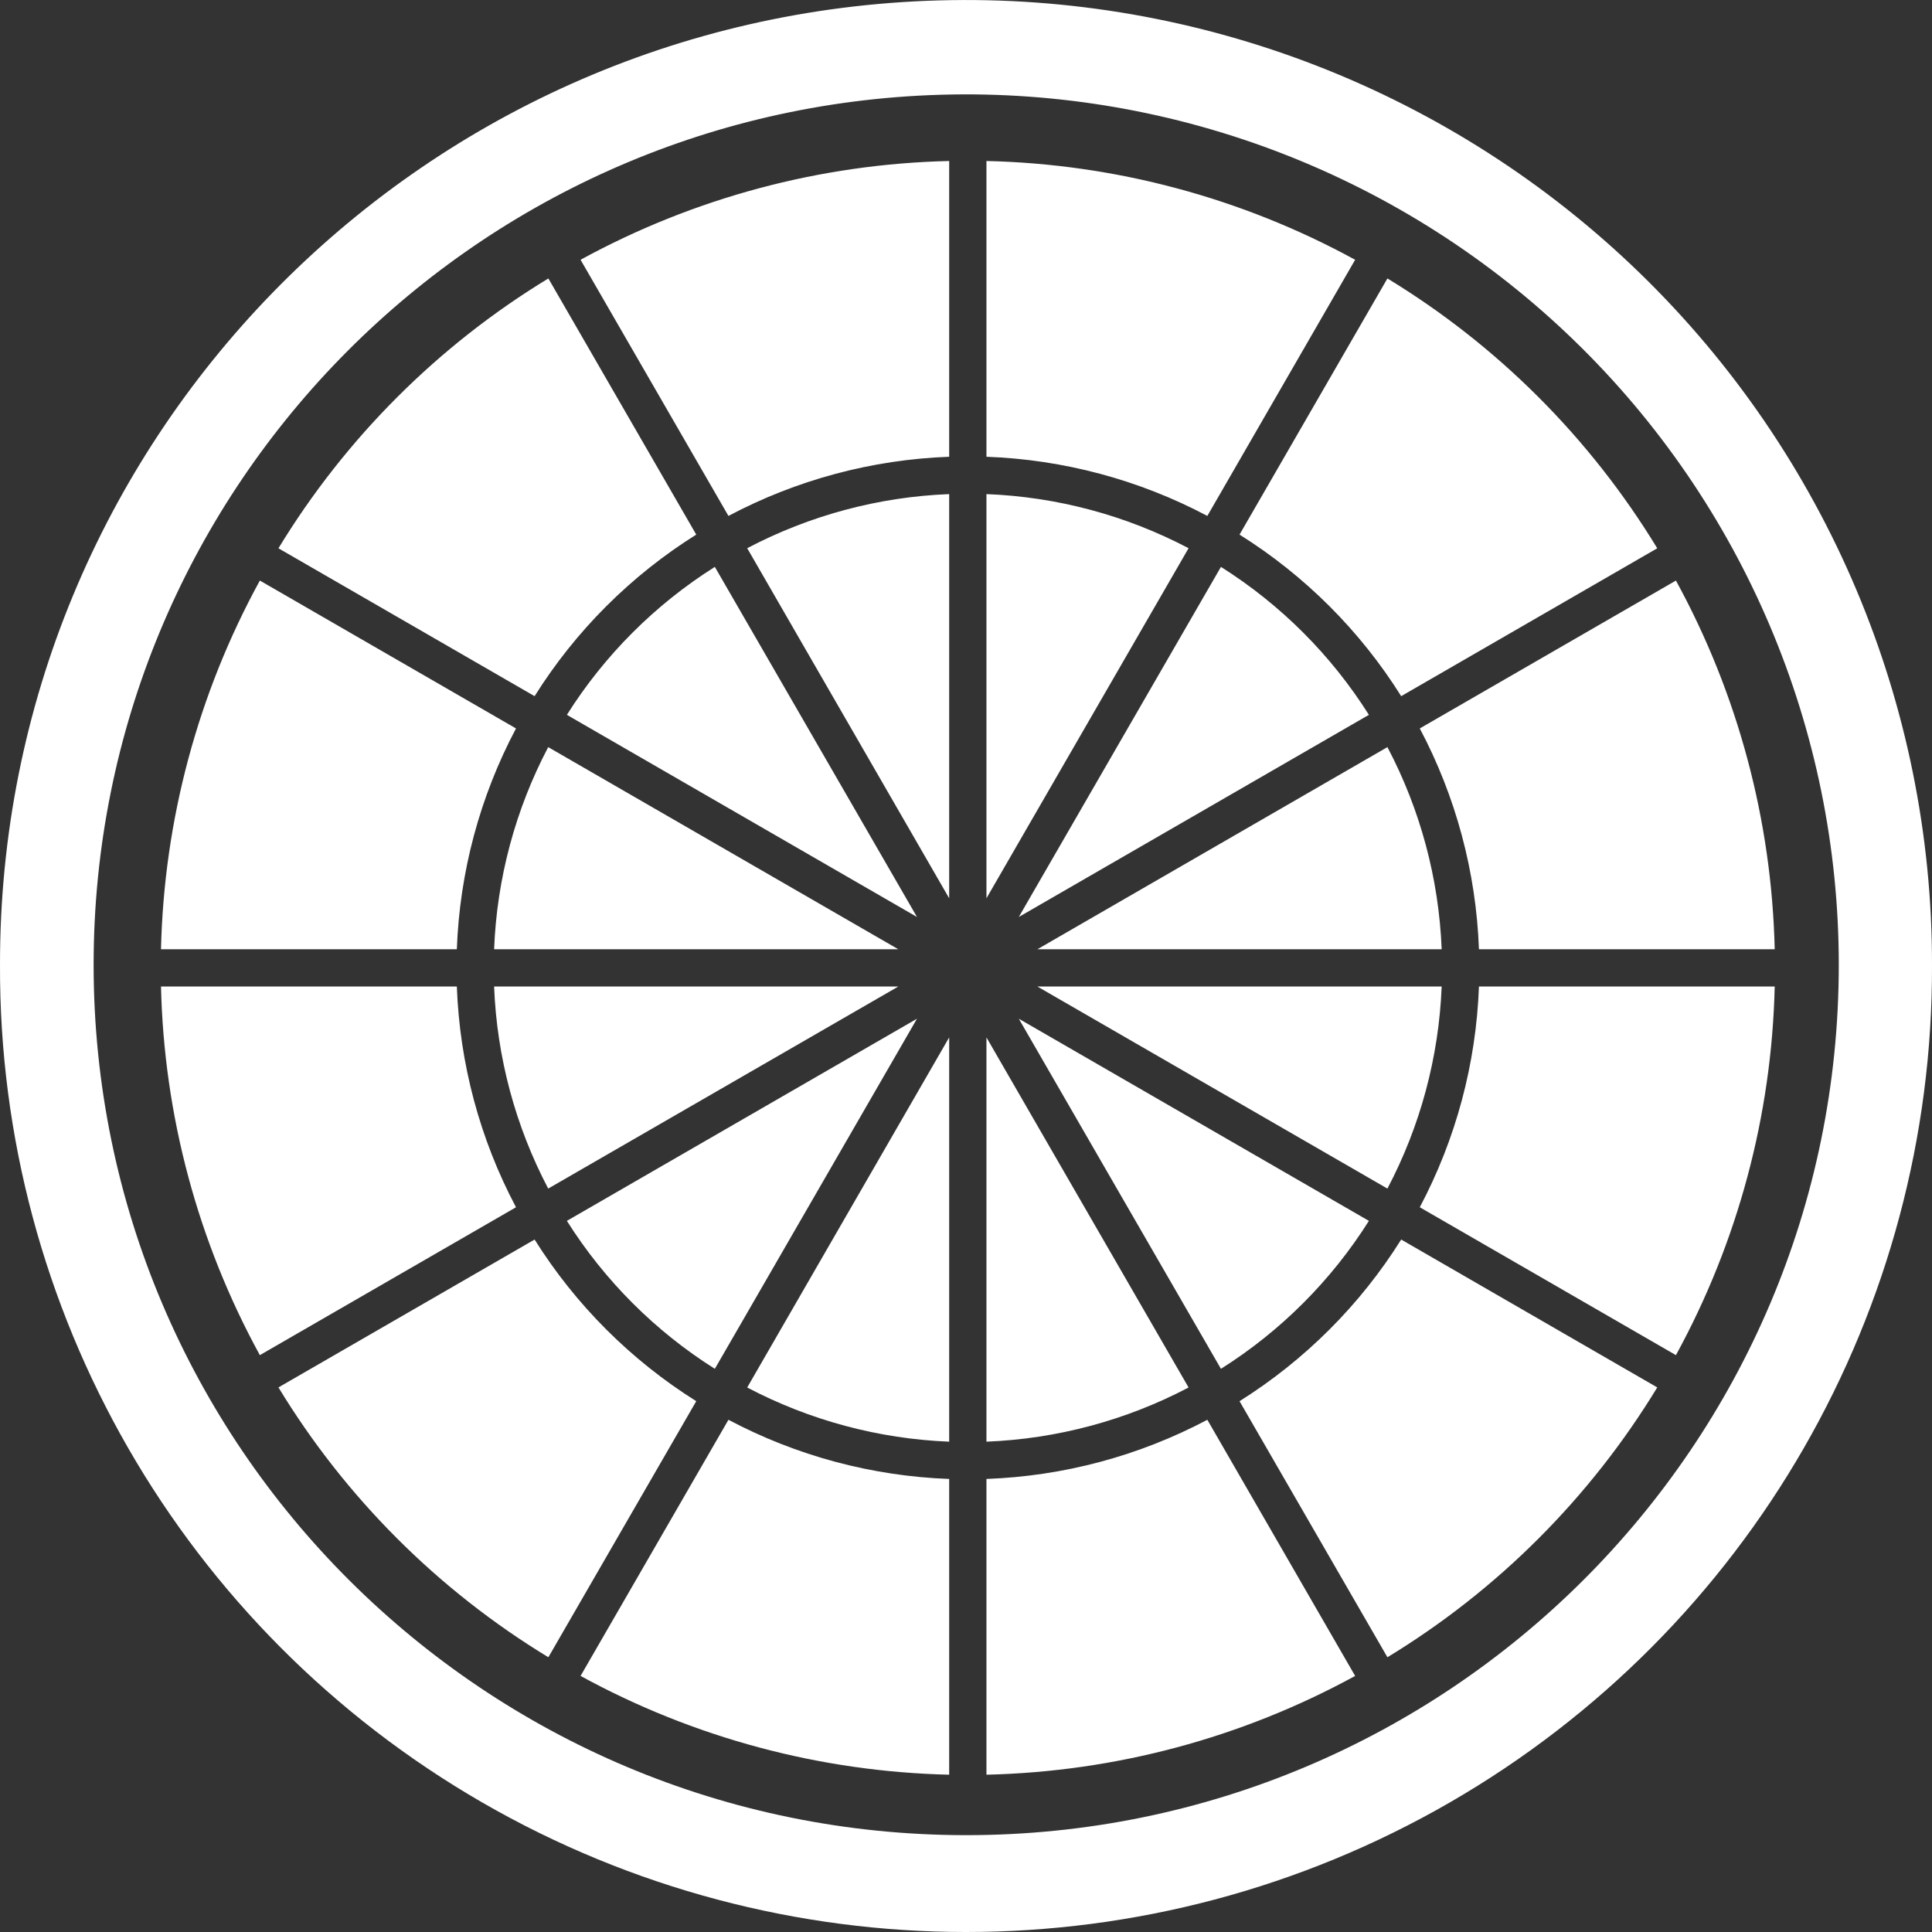 <?xml version="1.0" encoding="UTF-8"?>
<svg width="24px" height="24px" viewBox="0 0 24 24" version="1.1" xmlns="http://www.w3.org/2000/svg" xmlns:xlink="http://www.w3.org/1999/xlink">
    <rect x="0" y="0" width="24" height="24" fill="#333333" stroke="none"/>
    <!-- Generator: sketchtool 60 (101010) - https://sketch.com -->
    <title>ACCB04B0-7499-4EFE-B2EB-0F87511AEF5E</title>
    <desc>Created with sketchtool.</desc>
    <g id="Page-1" stroke="none" stroke-width="1" fill="none" fill-rule="evenodd">
        <g id="icon" transform="translate(-144, -386)" fill="#FFFFFF" fill-rule="nonzero">
            <g id="6" transform="translate(83, 370)">
                <g id="darts" transform="translate(61, 16)">
                    <path d="M11.664,0.005 C14.906,-0.086 18.047,1.137 20.371,3.393 C22.695,5.65 24.004,8.749 24,11.985 C24.016,16.272 21.733,20.24 18.013,22.389 C14.294,24.537 9.706,24.537 5.987,22.389 C2.267,20.24 -0.016,16.272 8.60295319e-05,11.985 C-0.008,5.499 5.164,0.186 11.664,0.005 Z M12.024,1.173 L11.686,1.177 C5.826,1.348 1.163,6.136 1.163,11.985 C1.163,17.956 6.016,22.797 12.003,22.797 C17.989,22.797 22.842,17.956 22.842,11.985 C22.842,9.062 21.656,6.265 19.554,4.229 C17.453,2.193 14.615,1.092 11.686,1.177 Z M9.049,17.637 C9.896,18.086 10.834,18.337 11.791,18.372 L11.791,18.372 L11.791,22.046 C10.189,22.009 8.618,21.588 7.212,20.819 L7.212,20.819 Z M14.998,17.637 L16.834,20.819 C15.427,21.588 13.857,22.009 12.254,22.046 L12.254,22.046 L12.254,18.372 C13.213,18.337 14.15,18.086 14.998,17.637 L14.998,17.637 Z M6.641,15.398 C7.15,16.21 7.837,16.896 8.649,17.406 L6.812,20.587 C5.442,19.754 4.292,18.605 3.459,17.235 L6.641,15.398 Z M17.406,15.398 L20.587,17.235 C19.754,18.604 18.605,19.754 17.235,20.587 L17.235,20.587 L15.398,17.406 C16.21,16.896 16.897,16.21 17.406,15.398 L17.406,15.398 Z M11.791,12.887 L11.791,17.909 C10.915,17.874 10.058,17.644 9.282,17.236 L11.791,12.887 Z M12.254,12.887 L14.765,17.236 C13.989,17.644 13.131,17.874 12.254,17.909 L12.254,12.887 Z M11.391,12.655 L8.88,17.004 C8.138,16.536 7.51,15.908 7.042,15.166 L11.391,12.655 Z M12.656,12.655 L17.005,15.166 C16.537,15.908 15.909,16.536 15.167,17.004 L12.656,12.655 Z M5.675,12.255 C5.71,13.212 5.961,14.15 6.41,14.997 L3.228,16.834 C2.458,15.428 2.037,13.857 2,12.255 L5.675,12.255 Z M22.046,12.255 C22.009,13.857 21.588,15.428 20.819,16.834 L17.637,14.997 C18.086,14.15 18.337,13.212 18.372,12.255 L22.046,12.255 Z M11.159,12.255 L6.81,14.765 C6.402,13.989 6.172,13.131 6.138,12.255 L6.138,12.255 L11.159,12.255 Z M17.909,12.255 C17.874,13.131 17.644,13.989 17.235,14.765 L17.235,14.765 L12.887,12.255 Z M6.81,9.281 L11.159,11.792 L6.138,11.792 C6.172,10.915 6.402,10.057 6.81,9.281 L6.81,9.281 Z M3.228,7.212 L6.41,9.049 C5.961,9.896 5.71,10.834 5.675,11.792 L2,11.792 C2.037,10.189 2.458,8.618 3.228,7.212 Z M17.235,9.281 C17.644,10.057 17.874,10.915 17.909,11.792 L17.909,11.792 L12.887,11.792 Z M20.819,7.212 C21.588,8.618 22.009,10.189 22.046,11.792 L22.046,11.792 L18.372,11.792 C18.337,10.834 18.086,9.896 17.637,9.049 L17.637,9.049 Z M15.167,7.042 C15.909,7.51 16.537,8.138 17.005,8.88 L17.005,8.88 L12.656,11.391 Z M8.88,7.042 L11.391,11.391 L7.042,8.88 C7.51,8.138 8.138,7.51 8.88,7.042 L8.88,7.042 Z M12.254,6.138 C13.131,6.172 13.989,6.402 14.765,6.81 L14.765,6.81 L12.254,11.159 Z M11.791,6.138 L11.791,11.159 L9.282,6.81 C10.058,6.402 10.915,6.172 11.791,6.138 L11.791,6.138 Z M17.235,3.459 C18.605,4.292 19.754,5.442 20.587,6.811 L17.406,8.648 C16.897,7.836 16.21,7.15 15.398,6.641 L17.235,3.459 Z M6.812,3.459 L8.649,6.641 C7.837,7.15 7.15,7.836 6.641,8.648 L6.641,8.648 L3.459,6.811 C4.292,5.442 5.442,4.292 6.812,3.459 L6.812,3.459 Z M12.254,2 C13.857,2.037 15.427,2.458 16.834,3.227 L16.834,3.227 L14.998,6.409 C14.15,5.96 13.213,5.709 12.254,5.674 L12.254,5.674 Z M11.791,2 L11.791,5.674 C10.834,5.709 9.896,5.96 9.049,6.409 L7.212,3.227 C8.618,2.458 10.189,2.037 11.791,2 Z" id="Combined-Shape"></path>
                </g>
            </g>
        </g>
    </g>
</svg>
